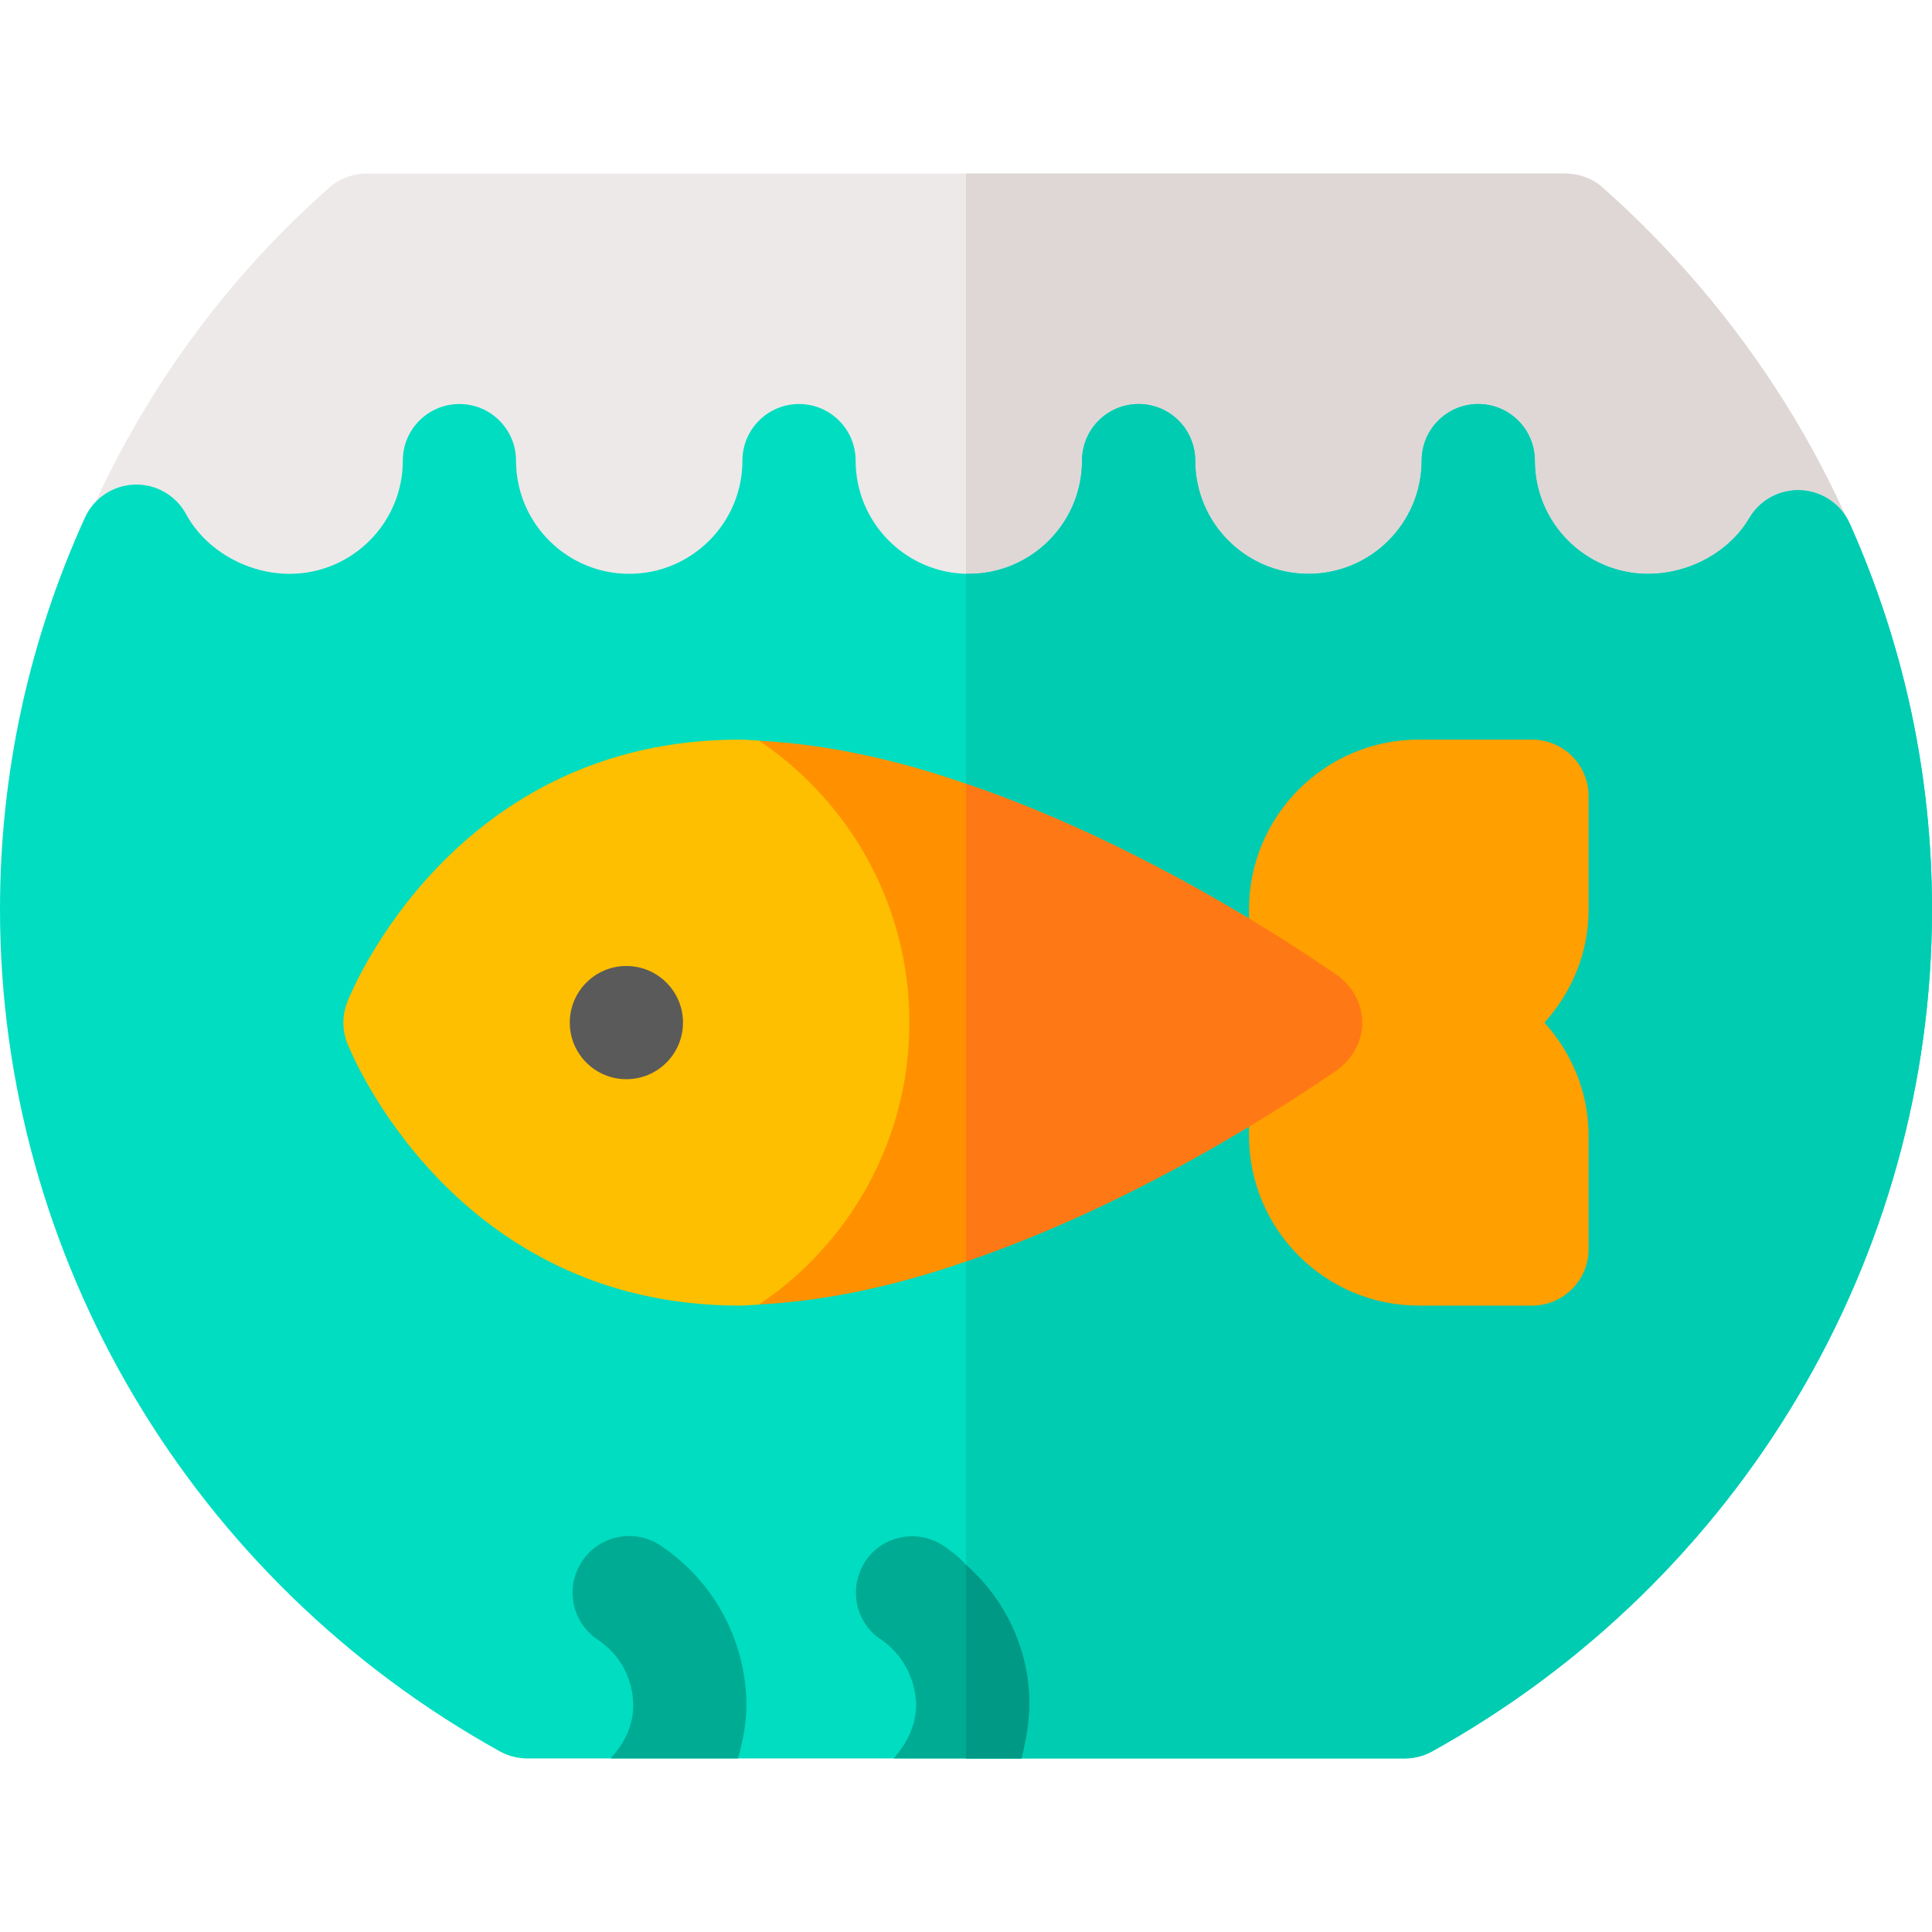 <?xml version="1.0" encoding="iso-8859-1"?>
<!-- Generator: Adobe Illustrator 19.0.0, SVG Export Plug-In . SVG Version: 6.00 Build 0)  -->
<svg version="1.1" id="Capa_1" xmlns="http://www.w3.org/2000/svg" xmlns:xlink="http://www.w3.org/1999/xlink" x="0px" y="0px"
	 viewBox="0 0 512 512" style="enable-background:new 0 0 512 512;" xml:space="preserve">
<path style="fill:#EDE9E8;" d="M503.301,176.8c-7.8-3.6-15-8.699-20.7-15c-10.801,12.299-28.001,20.4-46,20.4
	c-17.701,0-33.9-8.101-45-20.4c-10.801,12.299-27.001,20.4-45,20.4c-17.701,0-33.9-8.101-45-20.4
	c-10.801,12.299-27.001,20.4-45,20.4c-0.3,0-0.3,0-0.601,0c-17.401-0.3-33.3-8.101-44.399-20.4c-10.801,12.299-27.001,20.4-45,20.4
	c-17.701,0-33.9-8.101-45-20.4c-10.801,12.299-27.001,20.4-45,20.4c-17.701,0-33.9-8.101-45-20.4c-6,6.899-13.5,12.001-22.2,15.601
	c13.198-51,41.1-95.4,77.999-127.8c2.699-2.401,6.301-3.6,9.901-3.6H414.7c3.6,0,7.202,1.199,9.901,3.6
	C461.499,82.299,490.101,126.099,503.301,176.8z"/>
<path style="fill:#DFD7D5;" d="M503.301,176.8c-7.8-3.6-15-8.699-20.7-15c-10.801,12.299-28.001,20.4-46,20.4
	c-17.701,0-33.9-8.101-45-20.4c-10.801,12.299-27.001,20.4-45,20.4c-17.701,0-33.9-8.101-45-20.4
	c-10.801,12.299-27.001,20.4-45,20.4c-0.3,0-0.3,0-0.601,0V46h158.699c3.6,0,7.202,1.199,9.901,3.6
	C461.499,82.299,490.101,126.099,503.301,176.8z"/>
<path style="fill:#00DDC1;" d="M372.28,466H139.72c-2.547,0-5.051-0.648-7.278-1.884C50.749,418.785,0,333.292,0,241
	c0-35.961,7.563-70.876,22.479-103.774c2.353-5.19,7.443-8.598,13.138-8.797c5.712-0.197,11.011,2.846,13.72,7.859
	c5.102,9.439,16.118,15.782,27.413,15.782c16.542,0,30-13.458,30-30c0-8.284,6.716-15,15-15s15,6.716,15,15
	c0,16.542,13.458,30,30,30s30-13.458,30-30c0-8.284,6.716-15,15-15s15,6.716,15,15c0,16.542,13.458,30,30,30s30-13.458,30-30
	c0-8.284,6.716-15,15-15s15,6.716,15,15c0,16.542,13.458,30,30,30s30-13.458,30-30c0-8.284,6.716-15,15-15s15,6.716,15,15
	c0,16.542,13.458,30,30,30c11.009,0,21.548-5.807,26.851-14.793c2.853-4.835,8.156-7.669,13.771-7.353
	c5.604,0.319,10.562,3.741,12.848,8.868C504.672,171.208,512,205.596,512,241c0,92.292-50.749,177.785-132.441,223.116
	C377.331,465.352,374.827,466,372.28,466z"/>
<path style="fill:#00CCB2;" d="M256,466h116.28c2.547,0,5.051-0.648,7.278-1.884C461.251,418.785,512,333.292,512,241
	c0-35.404-7.328-69.792-21.78-102.208c-2.286-5.127-7.243-8.549-12.848-8.868c-5.615-0.316-10.919,2.518-13.771,7.353
	c-5.303,8.986-15.842,14.793-26.851,14.793c-16.542,0-30-13.458-30-30c0-8.284-6.716-15-15-15s-15,6.716-15,15
	c0,16.542-13.458,30-30,30s-30-13.458-30-30c0-8.284-6.716-15-15-15s-15,6.716-15,15c0,16.542-13.458,30-30,30
	c-0.251,0-0.5-0.013-0.75-0.019V466z"/>
<g>
	<path style="fill:#00AB94;" d="M175.067,409.589c-6.914-4.614-16.216-2.739-20.801,4.16c-4.6,6.899-2.725,16.216,4.16,20.801
		c5.786,3.853,9.199,10.049,9.375,16.978c0.141,5.618-2.313,10.51-5.997,14.473h33.77c1.404-4.916,2.342-9.981,2.212-15.22
		C197.377,434.198,188.881,418.788,175.067,409.589z"/>
	<path style="fill:#00AB94;" d="M272.8,450.7c0,5.4-0.899,10.499-2.1,15.3h-33.9c3.6-3.9,6-9,6-14.401
		c-0.3-6.899-3.6-13.2-9.3-17.098c-6.899-4.501-8.699-13.801-4.2-20.7c4.501-6.901,13.801-8.701,20.7-4.2c2.1,1.5,4.2,2.999,6,5.099
		C266.201,423.699,272.5,436.599,272.8,450.7z"/>
</g>
<path style="fill:#FF9F00;" d="M421,211c0-8.291-6.709-15-15-15h-30c-24.814,0-45,20.186-45,45v30v30c0,24.814,20.186,45,45,45h30
	c8.291,0,15-6.709,15-15v-30c0-11.567-4.508-22.02-11.704-30c7.196-7.98,11.704-18.433,11.704-30V211z"/>
<path style="fill:#FF9100;" d="M361,271c0,4.799-2.401,9.3-6.301,12.299c-2.699,1.8-47.399,33.6-98.699,51
	c-17.999,6.301-36.899,10.499-54.901,11.4V196.3C219.1,197.199,238,201.399,256,207.7c51.301,17.399,96,49.199,98.699,50.999
	C358.599,261.7,361,266.199,361,271z"/>
<path style="fill:#009985;" d="M256,414.699c10.201,9,16.5,21.899,16.8,36c0,5.4-0.899,10.499-2.1,15.3H256V414.699z"/>
<path style="fill:#FF7816;" d="M354.699,258.699c3.9,3.001,6.301,7.5,6.301,12.301c0,4.799-2.401,9.3-6.301,12.299
	c-2.699,1.8-47.399,33.6-98.699,51V207.7C307.301,225.099,352,256.898,354.699,258.699z"/>
<path style="fill:#FDBF00;" d="M241,271c0-31.148-15.835-58.583-39.882-74.74c-1.703-0.068-3.431-0.26-5.118-0.26
	c-75.601,0-102.832,66.65-103.945,69.478c-1.406,3.545-1.406,7.5,0,11.045C93.168,279.35,120.399,346,196,346
	c1.686,0,3.415-0.192,5.118-0.26C225.165,329.583,241,302.148,241,271z"/>
<circle style="fill:#5A5A5A;" cx="166" cy="271" r="15"/>
<g>
</g>
<g>
</g>
<g>
</g>
<g>
</g>
<g>
</g>
<g>
</g>
<g>
</g>
<g>
</g>
<g>
</g>
<g>
</g>
<g>
</g>
<g>
</g>
<g>
</g>
<g>
</g>
<g>
</g>
</svg>
